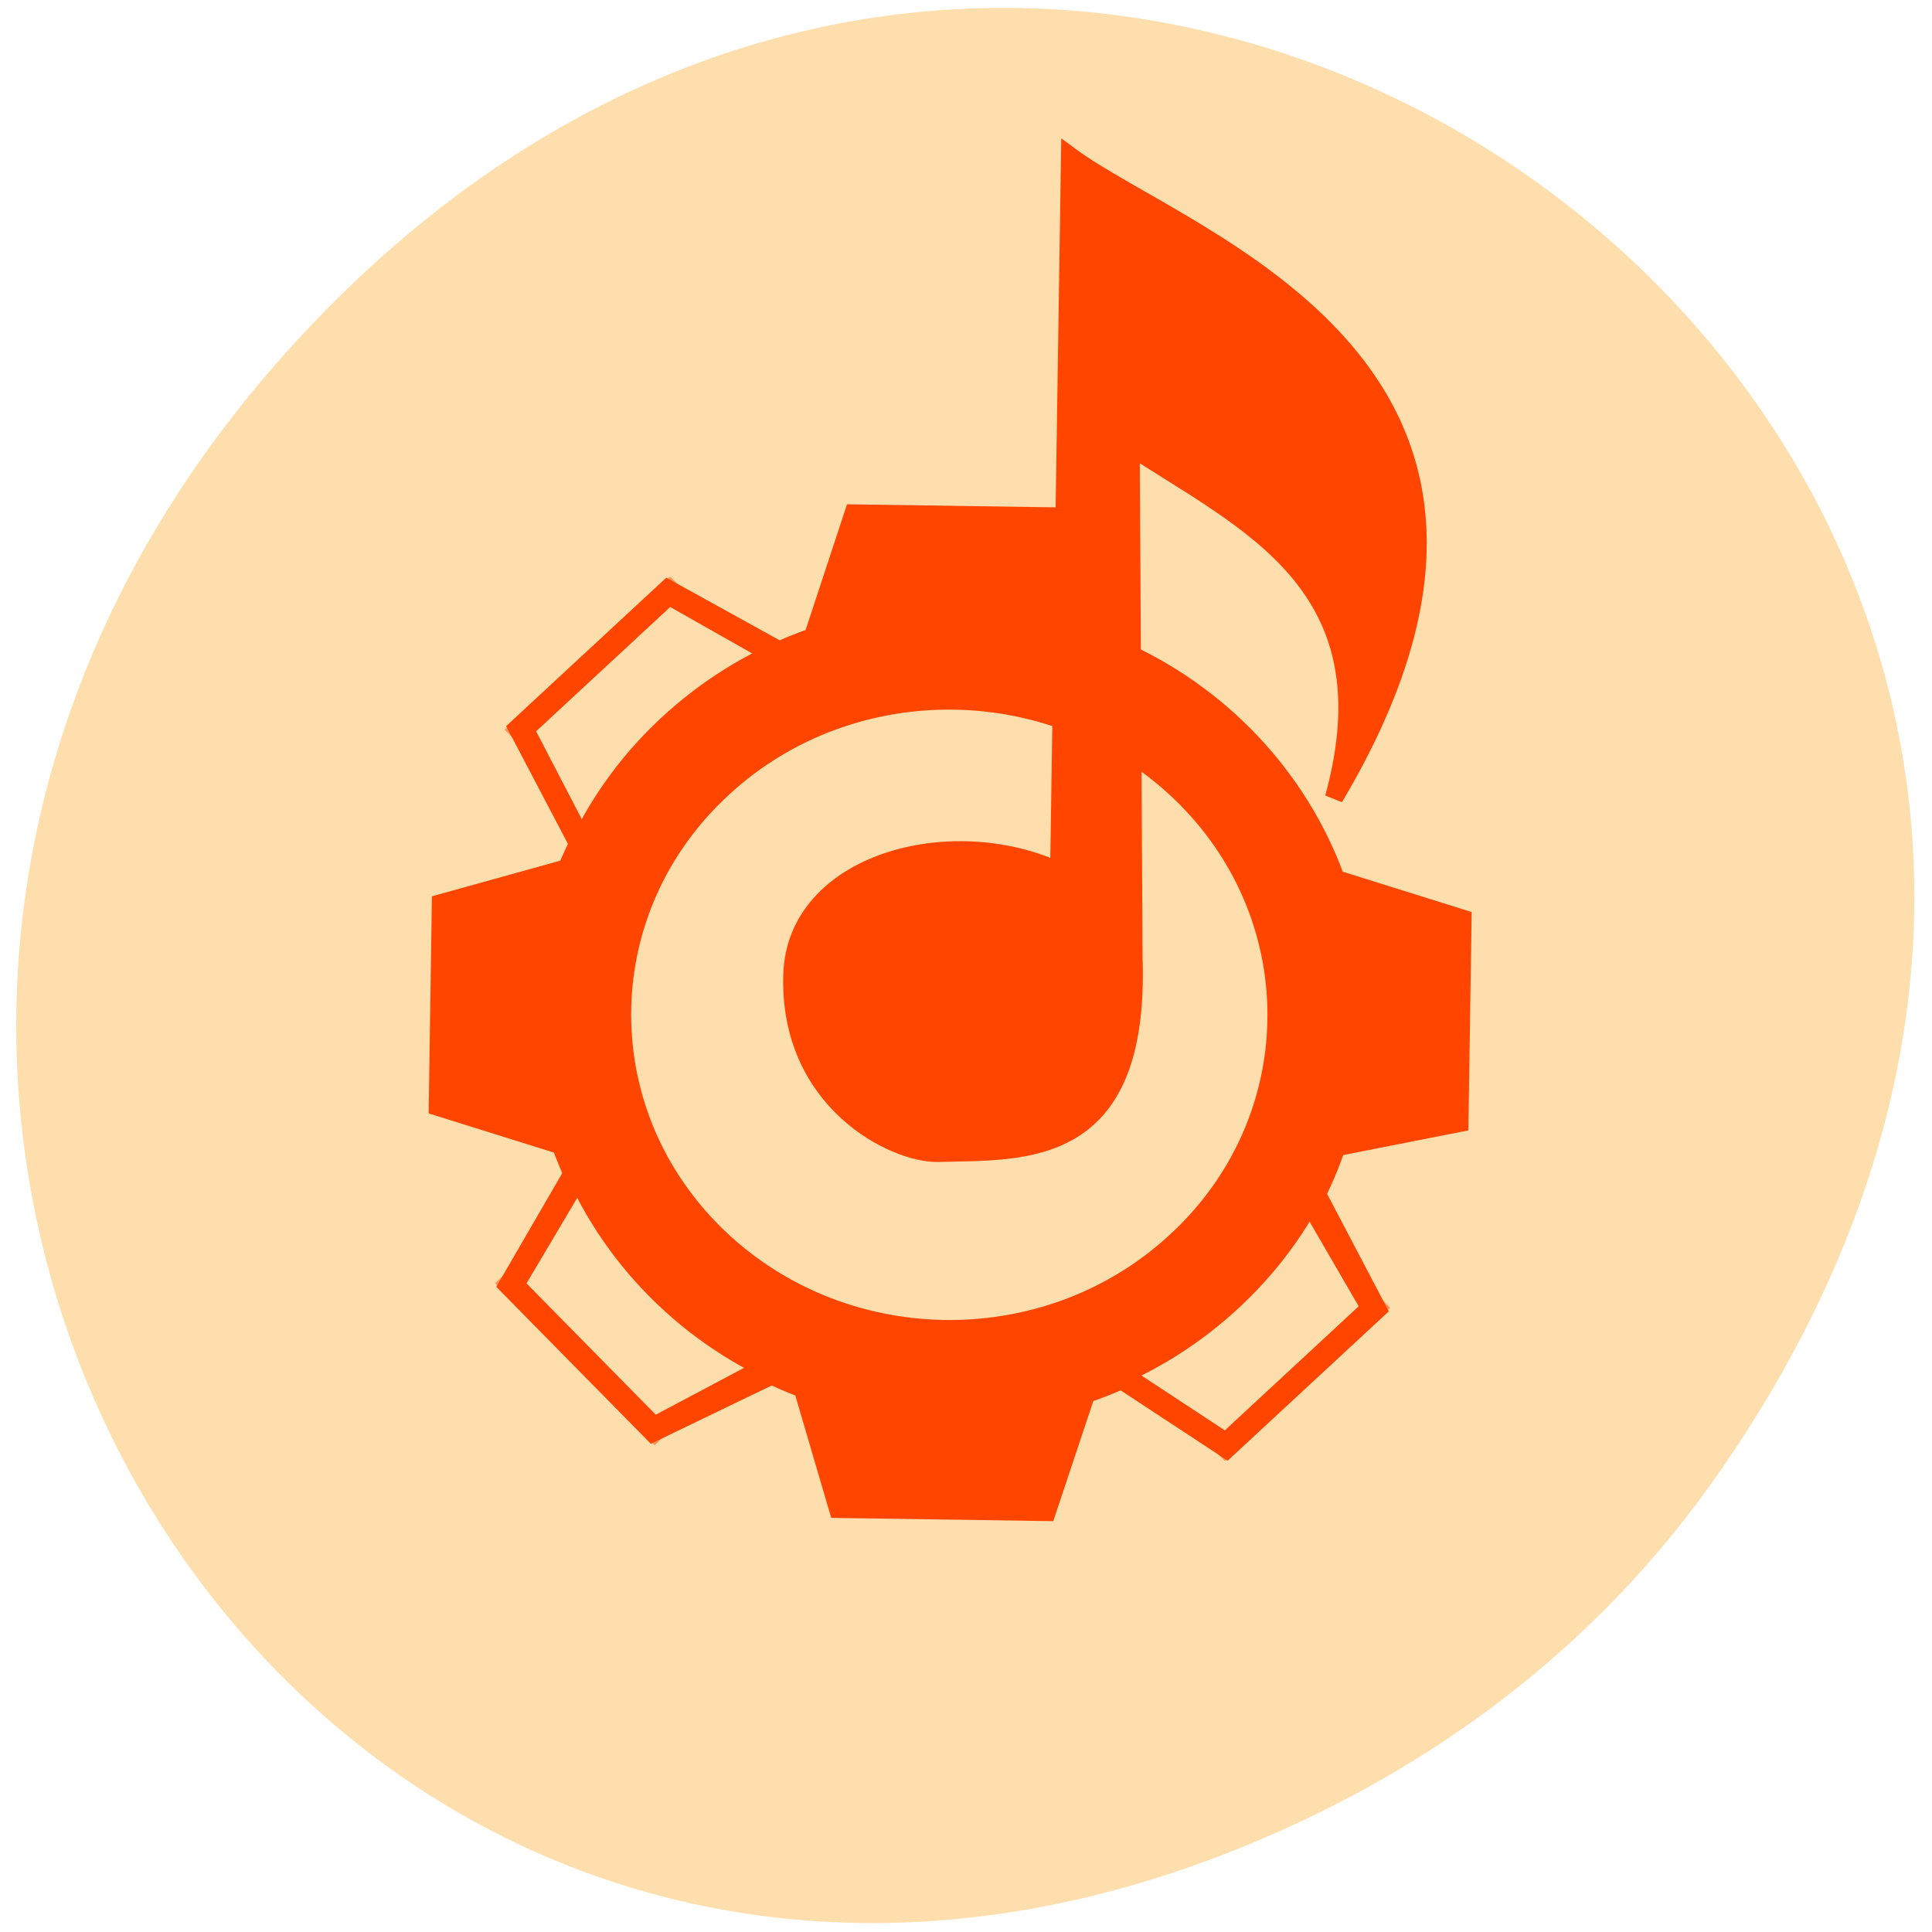 
<svg xmlns="http://www.w3.org/2000/svg" xmlns:xlink="http://www.w3.org/1999/xlink" width="16px" height="16px" viewBox="0 0 16 16" version="1.1">
<defs>
<linearGradient id="linear0" gradientUnits="userSpaceOnUse" x1="179.32" y1="239.56" x2="34.859" y2="90.6" >
<stop offset="0" style="stop-color:rgb(51.765%,53.725%,49.02%);stop-opacity:1;"/>
<stop offset="1" style="stop-color:rgb(72.941%,74.118%,71.373%);stop-opacity:1;"/>
</linearGradient>
</defs>
<g id="surface1">
<path style=" stroke:none;fill-rule:nonzero;fill:rgb(100%,87.059%,67.843%);fill-opacity:1;" d="M 14.234 12.199 C 19.887 4.086 9.449 -4.133 2.789 2.477 C -3.484 8.703 2.332 18.379 10.141 15.355 C 11.77 14.723 13.199 13.688 14.234 12.199 Z M 14.234 12.199 "/>
<path style="fill-rule:nonzero;fill:rgb(100%,87.059%,67.843%);fill-opacity:1;stroke-width:5.329;stroke-linecap:round;stroke-linejoin:miter;stroke:rgb(100%,27.059%,0%);stroke-opacity:1;stroke-miterlimit:4;" d="M -11.901 -149.16 L -53.113 -128.956 L -56.539 -119.521 L -83.062 -95.019 L -72.199 -72.604 L -38.681 -80.671 L -29.228 -77.24 L -2.38 -48.375 L 20.006 -59.223 L 14.266 -95.128 L 17.749 -104.542 L 44.272 -129.044 L 33.409 -151.458 L -2.505 -145.75 Z M -11.901 -149.16 " transform="matrix(-0.06,-0.022,-0.022,0.058,4.218,14.508)"/>
<path style="fill-rule:nonzero;fill:rgb(100%,87.059%,67.843%);fill-opacity:1;stroke-width:4.896;stroke-linecap:round;stroke-linejoin:miter;stroke:rgb(100%,27.059%,0%);stroke-opacity:0.482;stroke-miterlimit:4;" d="M -21.285 -144.471 L -43.672 -133.623 L -51.854 -110.095 L -83.062 -95.019 L -72.199 -72.604 L -41.027 -87.76 L -17.505 -79.592 L -2.38 -48.375 L 20.006 -59.223 L 4.881 -90.439 L 13.042 -113.909 L 44.272 -129.044 L 33.409 -151.458 L 2.18 -136.324 Z M -21.285 -144.471 " transform="matrix(-0.06,-0.022,-0.022,0.058,4.218,14.508)"/>
<path style="fill-rule:nonzero;fill:rgb(100%,87.059%,67.843%);fill-opacity:1;stroke-width:4.978;stroke-linecap:round;stroke-linejoin:miter;stroke:rgb(100%,27.059%,0%);stroke-opacity:1;stroke-miterlimit:4;" d="M -2.452 -160.915 C -29.389 -170.28 -58.874 -155.972 -68.262 -129.01 C -77.65 -102.047 -63.333 -72.535 -36.396 -63.169 C -9.401 -53.783 20.084 -68.091 29.472 -95.053 C 38.803 -122.037 24.543 -151.528 -2.452 -160.915 Z M -7.571 -146.019 C 11.214 -139.537 21.14 -119.007 14.584 -100.228 C 8.085 -81.428 -12.456 -71.502 -31.219 -78.044 C -50.004 -84.526 -59.93 -105.056 -53.431 -123.856 C -46.875 -142.635 -26.392 -152.582 -7.571 -146.019 Z M -7.571 -146.019 " transform="matrix(-0.06,-0.022,-0.022,0.058,4.218,14.508)"/>
<path style="fill-rule:nonzero;fill:rgb(100%,87.059%,67.843%);fill-opacity:1;stroke-width:1;stroke-linecap:butt;stroke-linejoin:miter;stroke:rgb(100%,27.059%,0%);stroke-opacity:1;stroke-miterlimit:4;" d="M -9.562 -146.823 L -53.085 -133.628 L -54.186 -119.52 L -83.062 -95.019 L -72.199 -72.604 L -38.681 -80.671 L -29.214 -79.576 L -2.38 -48.375 L 20.006 -59.223 L 14.309 -92.771 L 15.439 -102.186 L 44.272 -129.044 L 33.409 -151.458 L -0.152 -145.749 Z M -9.562 -146.823 " transform="matrix(-0.06,-0.022,-0.022,0.058,4.218,14.508)"/>
<path style="fill-rule:nonzero;fill:rgb(100%,87.059%,67.843%);fill-opacity:1;stroke-width:1;stroke-linecap:butt;stroke-linejoin:miter;stroke:rgb(100%,27.059%,0%);stroke-opacity:1;stroke-miterlimit:4;" d="M -2.677 -160.129 C -29.269 -169.366 -58.279 -155.283 -67.515 -128.733 C -76.75 -102.183 -62.648 -73.151 -36.113 -63.934 C -9.579 -54.718 19.489 -68.78 28.725 -95.33 C 37.903 -121.902 23.858 -150.912 -2.677 -160.129 Z M -7.767 -145.49 C 10.731 -139.113 20.514 -118.904 14.066 -100.419 C 7.676 -81.913 -12.548 -72.138 -31.023 -78.573 C -49.521 -84.95 -59.304 -105.159 -52.914 -123.665 C -46.466 -142.15 -26.243 -151.925 -7.767 -145.49 Z M -7.767 -145.49 " transform="matrix(-0.06,-0.022,-0.022,0.058,4.218,14.508)"/>
<path style="fill-rule:nonzero;fill:rgb(100%,87.059%,67.843%);fill-opacity:1;stroke-width:13.805;stroke-linecap:round;stroke-linejoin:miter;stroke:rgb(100%,27.059%,0%);stroke-opacity:1;stroke-miterlimit:4;" d="M 135.965 90.976 C 135.953 136.835 98.821 174.011 52.97 174.021 C 7.12 174.031 -29.998 136.876 -29.987 91.017 C -29.975 45.158 7.157 7.981 53.008 7.972 C 98.858 7.962 135.976 45.117 135.965 90.976 Z M 135.965 90.976 " transform="matrix(0.034,0.001,0.001,-0.033,5.976,11.395)"/>
<path style="fill-rule:nonzero;fill:rgb(100%,87.059%,67.843%);fill-opacity:1;stroke-width:3;stroke-linecap:round;stroke-linejoin:miter;stroke:rgb(100%,27.059%,0%);stroke-opacity:1;stroke-miterlimit:4;" d="M 181.729 282.946 C 181.715 303.071 165.398 319.42 145.336 319.416 C 125.195 319.411 108.91 303.047 108.922 283.003 C 108.936 262.878 125.174 246.528 145.315 246.533 C 165.456 246.537 181.742 262.821 181.729 282.946 Z M 181.729 282.946 " transform="matrix(-0.05,-0.001,-0.001,0.049,15.381,-5.259)"/>
<path style="fill-rule:nonzero;fill:rgb(100%,87.059%,67.843%);fill-opacity:1;stroke-width:3;stroke-linecap:round;stroke-linejoin:miter;stroke:rgb(100%,27.059%,0%);stroke-opacity:1;stroke-miterlimit:4;" d="M 181.731 282.966 C 181.73 303.052 165.406 319.384 145.311 319.392 C 125.215 319.401 108.914 303.062 108.915 282.976 C 108.915 262.889 125.182 246.557 145.335 246.549 C 165.43 246.541 181.731 262.879 181.731 282.966 Z M 181.731 282.966 " transform="matrix(-0.068,-0.001,-0.001,0.066,18.07,-10.132)"/>
<path style="fill-rule:nonzero;fill:url(#linear0);stroke-width:8.512;stroke-linecap:round;stroke-linejoin:miter;stroke:rgb(100%,27.059%,0%);stroke-opacity:1;stroke-miterlimit:4;" d="M 92.224 92.863 L 109.853 37.95 L 149.619 38.551 L 165.485 94.366 L 176.847 105.69 L 231.793 123.326 L 231.206 163.108 L 177.141 174.031 L 165.877 185.354 L 146.386 245.277 L 106.719 244.676 L 90.754 188.861 L 79.393 177.538 L 24.447 159.902 L 25.034 120.12 L 80.96 104.187 Z M 92.224 92.863 " transform="matrix(0.04,0,0,0.039,2.744,2.864)"/>
<path style="fill-rule:nonzero;fill:rgb(100%,27.059%,0%);fill-opacity:1;stroke-width:8;stroke-linecap:round;stroke-linejoin:miter;stroke:rgb(100%,27.059%,0%);stroke-opacity:1;stroke-miterlimit:4;" d="M 70.578 82.342 C 103.389 50.576 155.691 51.378 187.425 84.045 C 219.158 116.813 218.375 169.221 185.662 200.886 C 152.949 232.651 100.549 231.85 68.815 199.182 C 37.081 166.415 37.865 114.007 70.578 82.342 Z M 88.11 100.379 C 65.289 122.424 64.702 158.899 86.837 181.646 C 108.972 204.493 145.407 204.994 168.13 182.949 C 190.951 160.803 191.538 124.328 169.403 101.581 C 147.366 78.834 110.833 78.233 88.11 100.379 Z M 88.11 100.379 " transform="matrix(0.04,0,0,0.039,2.744,2.864)"/>
<path style="fill-rule:nonzero;fill:rgb(100%,27.059%,0%);fill-opacity:1;stroke-width:1;stroke-linecap:butt;stroke-linejoin:miter;stroke:rgb(100%,27.059%,0%);stroke-opacity:1;stroke-miterlimit:4;" d="M 90.363 97.874 L 109.853 37.95 L 149.619 38.551 L 162.351 87.552 L 173.517 107.293 L 231.793 123.326 L 231.206 163.108 L 177.141 174.031 L 164.31 181.947 L 146.386 245.277 L 106.621 244.676 L 92.322 192.168 L 84.388 179.342 L 24.447 159.902 L 25.034 120.12 L 77.532 105.79 Z M 90.363 97.874 " transform="matrix(0.04,0,0,0.039,2.744,2.864)"/>
<path style="fill-rule:nonzero;fill:rgb(100%,87.059%,67.843%);fill-opacity:1;stroke-width:13.971;stroke-linecap:round;stroke-linejoin:miter;stroke:rgb(100%,27.059%,0%);stroke-opacity:1;stroke-miterlimit:4;" d="M 136.009 91.02 C 135.992 136.866 98.822 174.05 52.992 173.965 C 7.161 174.043 -30.043 136.826 -30.026 90.98 C -30.009 45.133 7.16 7.95 52.991 8.035 C 98.822 7.957 136.025 45.173 136.009 91.02 Z M 136.009 91.02 " transform="matrix(0.025,-0.023,-0.024,-0.024,8.721,11.807)"/>
<path style="fill-rule:nonzero;fill:rgb(100%,27.059%,0%);fill-opacity:1;stroke-width:3.767;stroke-linecap:round;stroke-linejoin:miter;stroke:rgb(100%,27.059%,0%);stroke-opacity:1;stroke-miterlimit:4;" d="M 152.949 -40.311 L 150.696 111.602 C 128.463 100.88 96.239 109.598 95.456 133.447 C 94.574 160.403 116.514 171.626 125.622 171.425 C 143.546 170.924 167.542 173.029 166.073 129.739 L 165.485 21.416 C 189.384 37.549 219.746 50.576 207.601 95.97 C 260.589 4.581 177.239 -21.973 152.949 -40.311 Z M 152.949 -40.311 " transform="matrix(0.04,0,0,0.039,2.744,2.864)"/>
</g>
</svg>
